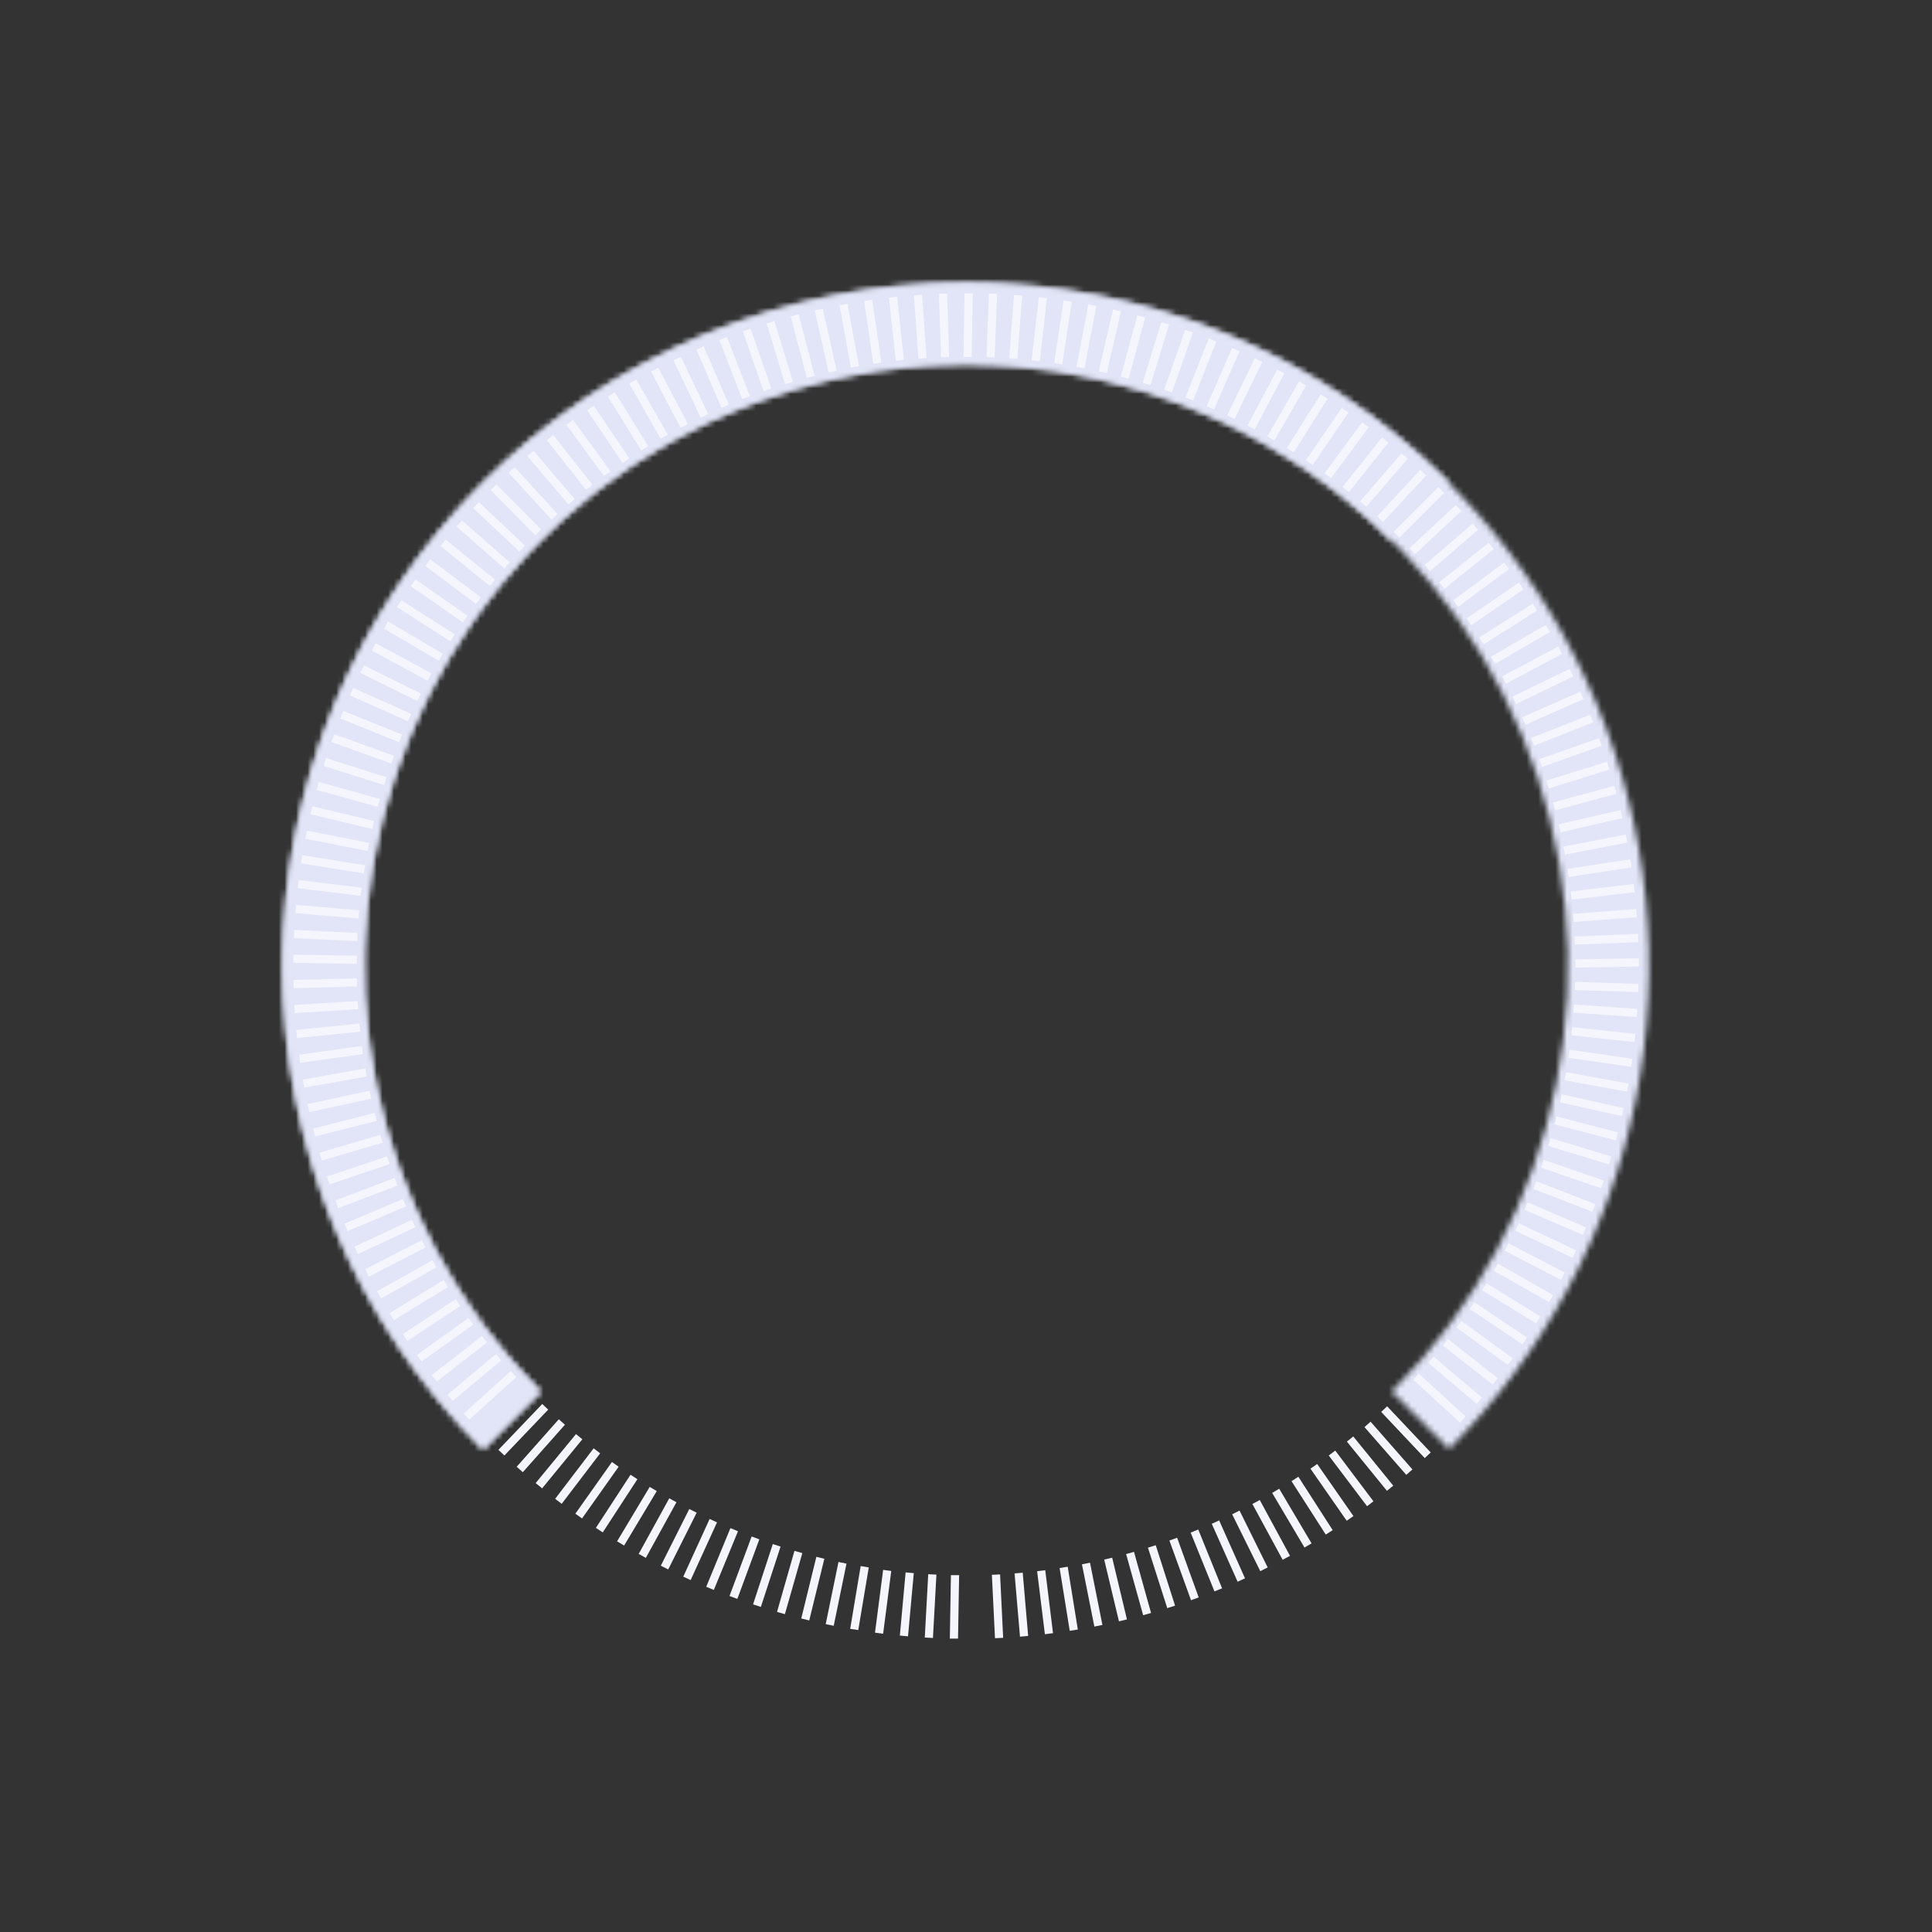 <svg width="336" height="336" viewBox="0 0 336 336" fill="none" xmlns="http://www.w3.org/2000/svg">
<rect x="0" y="0" width="336" height="336" fill="#333333" stroke="none"/>
<mask id="path-1-inside-1_6_862" fill="white">
<path d="M252 252C268.614 235.386 279.928 214.219 284.511 191.176C289.095 168.132 286.743 144.246 277.751 122.54C268.76 100.833 253.534 82.28 233.998 69.227C214.463 56.173 191.495 49.206 168 49.206C144.505 49.206 121.537 56.173 102.002 69.227C82.466 82.28 67.24 100.833 58.249 122.54C49.258 144.246 46.905 168.132 51.489 191.176C56.072 214.219 67.386 235.386 84 252L93.982 242.018C79.342 227.379 69.373 208.727 65.334 188.422C61.294 168.116 63.367 147.069 71.29 127.942C79.213 108.814 92.63 92.466 109.844 80.964C127.058 69.461 147.297 63.322 168 63.322C188.703 63.322 208.942 69.461 226.156 80.964C243.37 92.466 256.787 108.814 264.71 127.942C272.633 147.069 274.705 168.116 270.666 188.422C266.627 208.727 256.658 227.379 242.018 242.018L252 252Z"/>
</mask>
<path d="M252 252C268.614 235.386 279.928 214.219 284.511 191.176C289.095 168.132 286.743 144.246 277.751 122.54C268.76 100.833 253.534 82.28 233.998 69.227C214.463 56.173 191.495 49.206 168 49.206C144.505 49.206 121.537 56.173 102.002 69.227C82.466 82.28 67.24 100.833 58.249 122.54C49.258 144.246 46.905 168.132 51.489 191.176C56.072 214.219 67.386 235.386 84 252L93.982 242.018C79.342 227.379 69.373 208.727 65.334 188.422C61.294 168.116 63.367 147.069 71.29 127.942C79.213 108.814 92.63 92.466 109.844 80.964C127.058 69.461 147.297 63.322 168 63.322C188.703 63.322 208.942 69.461 226.156 80.964C243.37 92.466 256.787 108.814 264.71 127.942C272.633 147.069 274.705 168.116 270.666 188.422C266.627 208.727 256.658 227.379 242.018 242.018L252 252Z" stroke="#E1E5F7" stroke-width="18" mask="url(#path-1-inside-1_6_862)"/>
<mask id="path-2-inside-2_6_862" fill="white">
<path d="M251.969 83.969C240.934 72.942 227.835 64.197 213.42 58.232C199.005 52.267 183.557 49.2 167.956 49.206C152.356 49.212 136.91 52.29 122.499 58.265C108.089 64.241 94.996 72.996 83.969 84.031C72.942 95.066 64.197 108.165 58.232 122.58C52.267 136.995 49.2 152.443 49.206 168.044C49.212 183.644 52.29 199.09 58.265 213.501C64.241 227.911 72.996 241.004 84.031 252.031L94.009 242.046C84.285 232.329 76.57 220.792 71.305 208.094C66.04 195.396 63.327 181.785 63.322 168.038C63.317 154.292 66.02 140.679 71.275 127.977C76.531 115.275 84.238 103.733 93.954 94.009C103.671 84.285 115.208 76.57 127.906 71.305C140.604 66.04 154.215 63.327 167.961 63.322C181.708 63.317 195.321 66.02 208.023 71.276C220.725 76.531 232.267 84.238 241.991 93.954L251.969 83.969Z"/>
</mask>
<path d="M251.969 83.969C240.934 72.942 227.835 64.197 213.42 58.232C199.005 52.267 183.557 49.2 167.956 49.206C152.356 49.212 136.91 52.29 122.499 58.265C108.089 64.241 94.996 72.996 83.969 84.031C72.942 95.066 64.197 108.165 58.232 122.58C52.267 136.995 49.2 152.443 49.206 168.044C49.212 183.644 52.29 199.09 58.265 213.501C64.241 227.911 72.996 241.004 84.031 252.031L94.009 242.046C84.285 232.329 76.57 220.792 71.305 208.094C66.04 195.396 63.327 181.785 63.322 168.038C63.317 154.292 66.02 140.679 71.275 127.977C76.531 115.275 84.238 103.733 93.954 94.009C103.671 84.285 115.208 76.57 127.906 71.305C140.604 66.04 154.215 63.327 167.961 63.322C181.708 63.317 195.321 66.02 208.023 71.276C220.725 76.531 232.267 84.238 241.991 93.954L251.969 83.969Z" stroke="#E1E5F7" stroke-width="18" mask="url(#path-2-inside-2_6_862)"/>
<g clip-path="url(#clip0_6_862)">
<path d="M165.187 284.974L165.379 273.94H166.805L166.613 284.974H165.187Z" fill="#F5F5FE"/>
<path d="M160.832 284.788L161.43 273.773L162.855 273.85L162.252 284.865L160.832 284.788Z" fill="#F5F5FE"/>
<path d="M156.497 284.448L157.499 273.458L158.918 273.587L157.917 284.576L156.497 284.448Z" fill="#F5F5FE"/>
<path d="M152.175 283.94L153.588 273.022L155.001 273.208L153.588 284.127L152.175 283.94Z" fill="#F5F5FE"/>
<path d="M147.859 283.279L149.683 272.36L151.089 272.598L149.265 283.484L147.859 283.279Z" fill="#F5F5FE"/>
<path d="M143.601 282.457L145.823 271.647L147.216 271.936L144.994 282.746L143.601 282.457Z" fill="#F5F5FE"/>
<path d="M139.349 281.474L141.976 270.754L143.363 271.095L140.736 281.814L139.349 281.474Z" fill="#F5F5FE"/>
<path d="M135.136 280.331L138.167 269.714L139.535 270.106L136.504 280.722L135.136 280.331Z" fill="#F5F5FE"/>
<path d="M130.968 279.02L134.397 268.532L135.752 268.975L132.323 279.464L130.968 279.02Z" fill="#F5F5FE"/>
<path d="M126.87 277.569L130.723 267.215L132.059 267.71L128.238 278.063L126.87 277.569Z" fill="#F5F5FE"/>
<path d="M122.823 275.963L127.03 265.757L128.347 266.303L124.147 276.509L122.823 275.963Z" fill="#F5F5FE"/>
<path d="M118.829 274.203L123.415 264.165L124.699 264.756L120.113 274.794L118.829 274.203Z" fill="#F5F5FE"/>
<path d="M114.924 272.296L119.876 262.437L121.16 263.079L116.208 272.945L114.924 272.296Z" fill="#F5F5FE"/>
<path d="M111.077 270.247L116.395 260.574L117.641 261.261L112.323 270.934L111.077 270.247Z" fill="#F5F5FE"/>
<path d="M107.32 268.057L112.991 258.59L114.217 259.322L108.54 268.789L107.32 268.057Z" fill="#F5F5FE"/>
<path d="M103.633 265.719L109.657 256.477L110.852 257.254L104.827 266.502L103.633 265.719Z" fill="#F5F5FE"/>
<path d="M100.062 263.253L106.427 254.261L107.589 255.083L101.225 264.075L100.062 263.253Z" fill="#F5F5FE"/>
<path d="M96.549 260.664L103.241 251.884L104.378 252.751L97.686 261.531L96.549 260.664Z" fill="#F5F5FE"/>
<path d="M93.158 257.928L100.171 249.405L101.276 250.311L94.282 258.847L93.158 257.928Z" fill="#F5F5FE"/>
<path d="M89.857 255.089L97.185 246.83L98.251 247.78L90.923 256.033L89.857 255.089Z" fill="#F5F5FE"/>
<path d="M86.684 252.148L94.307 244.171L95.341 245.153L87.718 253.13L86.684 252.148Z" fill="#F5F5FE"/>
<path d="M80.64 245.834L88.835 238.441L89.792 239.501L81.597 246.894L80.64 245.834Z" fill="#F5F5FE"/>
<path d="M77.814 242.546L86.273 235.481L87.191 236.572L78.726 243.637L77.814 242.546Z" fill="#F5F5FE"/>
<path d="M75.091 239.135L83.813 232.359L84.686 233.49L75.964 240.259L75.091 239.135Z" fill="#F5F5FE"/>
<path d="M72.516 235.628L81.475 229.206L82.31 230.362L73.319 236.784L72.516 235.628Z" fill="#F5F5FE"/>
<path d="M70.062 232.032L79.259 225.93L80.043 227.118L70.852 233.22L70.062 232.032Z" fill="#F5F5FE"/>
<path d="M67.75 228.383L77.166 222.603L77.911 223.823L68.489 229.604L67.75 228.383Z" fill="#F5F5FE"/>
<path d="M65.566 224.575L75.2 219.173L75.9 220.413L66.266 225.821L65.566 224.575Z" fill="#F5F5FE"/>
<path d="M63.524 220.721L73.344 215.686L73.986 216.97L64.16 222.012L63.524 220.721Z" fill="#F5F5FE"/>
<path d="M61.636 216.823L71.636 212.153L72.239 213.438L62.239 218.107L61.636 216.823Z" fill="#F5F5FE"/>
<path d="M59.895 212.815L70.062 208.524L70.614 209.809L60.448 214.106L59.895 212.815Z" fill="#F5F5FE"/>
<path d="M58.315 208.768L68.643 204.857L69.144 206.186L58.823 210.098L58.315 208.768Z" fill="#F5F5FE"/>
<path d="M56.851 204.619L67.32 201.1L67.769 202.448L57.307 205.975L56.851 204.619Z" fill="#F5F5FE"/>
<path d="M55.566 200.477L66.157 197.355L66.556 198.717L55.971 201.845L55.566 200.477Z" fill="#F5F5FE"/>
<path d="M54.462 196.27L65.155 193.547L65.508 194.927L54.815 197.651L54.462 196.27Z" fill="#F5F5FE"/>
<path d="M53.466 192.018L64.263 189.693L64.558 191.087L53.768 193.405L53.466 192.018Z" fill="#F5F5FE"/>
<path d="M52.657 187.747L63.531 185.82L63.781 187.22L52.908 189.147L52.657 187.747Z" fill="#F5F5FE"/>
<path d="M52.015 183.424L62.933 181.908L63.126 183.321L52.207 184.837L52.015 183.424Z" fill="#F5F5FE"/>
<path d="M51.52 179.115L62.509 178.01L62.651 179.429L51.661 180.527L51.52 179.115Z" fill="#F5F5FE"/>
<path d="M51.193 174.779L62.214 174.086L62.304 175.505L51.283 176.199L51.193 174.779Z" fill="#F5F5FE"/>
<path d="M51.032 170.431L62.06 170.142L62.098 171.561L51.071 171.857L51.032 170.431Z" fill="#F5F5FE"/>
<path d="M51.019 166.025L62.06 166.205V167.631L51.026 167.451L51.019 166.025Z" fill="#F5F5FE"/>
<path d="M51.167 161.735L62.195 162.248L62.13 163.674L51.103 163.16L51.167 161.735Z" fill="#F5F5FE"/>
<path d="M51.482 157.386L62.477 158.305L62.362 159.731L51.36 158.806L51.482 157.386Z" fill="#F5F5FE"/>
<path d="M51.951 153.051L62.907 154.387L62.734 155.8L51.777 154.471L51.951 153.051Z" fill="#F5F5FE"/>
<path d="M52.58 148.741L63.498 150.482L63.274 151.889L52.355 150.148L52.58 148.741Z" fill="#F5F5FE"/>
<path d="M53.376 144.457L64.205 146.603L63.929 148.003L53.1 145.858L53.376 144.457Z" fill="#F5F5FE"/>
<path d="M54.327 140.218L65.066 142.788L64.738 144.175L53.999 141.606L54.327 140.218Z" fill="#F5F5FE"/>
<path d="M55.444 135.999L66.074 138.947L65.695 140.321L55.059 137.373L55.444 135.999Z" fill="#F5F5FE"/>
<path d="M56.71 131.843L67.223 135.183L66.793 136.538L56.279 133.198L56.71 131.843Z" fill="#F5F5FE"/>
<path d="M58.136 127.7L68.521 131.439L68.039 132.781L57.654 129.043L58.136 127.7Z" fill="#F5F5FE"/>
<path d="M59.709 123.635L69.953 127.765L69.42 129.088L59.182 124.958L59.709 123.635Z" fill="#F5F5FE"/>
<path d="M61.437 119.653L71.514 124.149L70.929 125.433L60.858 120.937L61.437 119.653Z" fill="#F5F5FE"/>
<path d="M63.306 115.728L73.209 120.603L72.567 121.888L62.663 117.013L63.306 115.728Z" fill="#F5F5FE"/>
<path d="M65.335 111.862L75.046 117.109L74.372 118.394L64.661 113.146L65.335 111.862Z" fill="#F5F5FE"/>
<path d="M67.493 108.085L77.005 113.686L76.279 114.913L66.774 109.312L67.493 108.085Z" fill="#F5F5FE"/>
<path d="M69.805 104.379L79.099 110.333L78.328 111.534L69.034 105.581L69.805 104.379Z" fill="#F5F5FE"/>
<path d="M72.239 100.77L81.308 107.064L80.499 108.233L71.43 101.939L72.239 100.77Z" fill="#F5F5FE"/>
<path d="M74.815 97.263L83.639 103.885L82.785 105.022L73.961 98.4L74.815 97.263Z" fill="#F5F5FE"/>
<path d="M77.506 93.846L86.08 100.796L85.188 101.907L76.613 94.957L77.506 93.846Z" fill="#F5F5FE"/>
<path d="M80.338 90.526L88.649 97.79L87.711 98.862L79.401 91.579L80.338 90.526Z" fill="#F5F5FE"/>
<path d="M83.273 87.327L91.308 94.893L90.332 95.927L82.297 88.368L83.273 87.327Z" fill="#F5F5FE"/>
<path d="M86.337 84.231L94.089 92.08L93.074 93.082L85.322 85.227L86.337 84.231Z" fill="#F5F5FE"/>
<path d="M89.503 81.251L96.96 89.389L95.907 90.352L88.45 82.215L89.503 81.251Z" fill="#F5F5FE"/>
<path d="M92.792 78.387L99.94 86.794L98.855 87.719L91.713 79.311L92.792 78.387Z" fill="#F5F5FE"/>
<path d="M96.208 75.644L103.036 84.308L101.918 85.188L95.085 76.524L96.208 75.644Z" fill="#F5F5FE"/>
<path d="M99.664 73.03L106.17 81.951L105.02 82.786L98.514 73.871L99.664 73.03Z" fill="#F5F5FE"/>
<path d="M103.273 70.557L109.445 79.703L108.264 80.5L102.098 71.354L103.273 70.557Z" fill="#F5F5FE"/>
<path d="M106.915 68.207L112.74 77.584L111.533 78.335L105.707 68.958L106.915 68.207Z" fill="#F5F5FE"/>
<path d="M110.659 66.004L116.138 75.586L114.898 76.293L109.426 66.71L110.659 66.004Z" fill="#F5F5FE"/>
<path d="M114.5 63.961L119.638 73.743L118.354 74.385L113.215 64.603L114.5 63.961Z" fill="#F5F5FE"/>
<path d="M118.418 62.034L123.158 72.002L121.873 72.645L117.127 62.676L118.418 62.034Z" fill="#F5F5FE"/>
<path d="M122.393 60.236L126.761 70.377L125.476 70.936L121.115 60.801L122.393 60.236Z" fill="#F5F5FE"/>
<path d="M126.427 58.617L130.415 68.894L129.086 69.408L125.104 59.131L126.427 58.617Z" fill="#F5F5FE"/>
<path d="M130.537 57.14L134.134 67.577L132.785 68.04L129.188 57.609L130.537 57.14Z" fill="#F5F5FE"/>
<path d="M134.686 55.823L137.897 66.389L136.536 66.8L133.324 56.241L134.686 55.823Z" fill="#F5F5FE"/>
<path d="M138.887 54.667L141.693 65.342L140.312 65.702L137.506 55.027L138.887 54.667Z" fill="#F5F5FE"/>
<path d="M143.093 53.685L145.502 64.456L144.108 64.77L141.706 53.993L143.093 53.685Z" fill="#F5F5FE"/>
<path d="M147.39 52.824L149.394 63.678L147.987 63.935L145.99 53.081L147.39 52.824Z" fill="#F5F5FE"/>
<path d="M151.693 52.143L153.286 63.062L151.873 63.267L150.286 52.349L151.693 52.143Z" fill="#F5F5FE"/>
<path d="M156.022 51.623L157.204 62.593L155.784 62.747L154.602 51.777L156.022 51.623Z" fill="#F5F5FE"/>
<path d="M160.364 51.257L161.147 62.266L159.721 62.368L158.944 51.36L160.364 51.257Z" fill="#F5F5FE"/>
<path d="M164.712 51.058L165.078 62.092L163.658 62.137L163.286 51.109L164.712 51.058Z" fill="#F5F5FE"/>
<path d="M169.169 51.026L168.989 62.066H167.563L167.743 51.026H169.169Z" fill="#F5F5FE"/>
<path d="M173.408 51.116L172.977 62.144L171.552 62.092L171.988 51.058L173.408 51.116Z" fill="#F5F5FE"/>
<path d="M177.775 51.411L176.934 62.42L175.514 62.31L176.349 51.308L177.775 51.411Z" fill="#F5F5FE"/>
<path d="M182.078 51.854L180.832 62.818L179.413 62.657L180.665 51.694L182.078 51.854Z" fill="#F5F5FE"/>
<path d="M186.394 52.452L184.737 63.37L183.324 63.158L184.981 52.24L186.394 52.452Z" fill="#F5F5FE"/>
<path d="M190.672 53.209L188.616 64.057L187.216 63.788L189.271 52.94L190.672 53.209Z" fill="#F5F5FE"/>
<path d="M194.949 54.134L192.483 64.892L191.089 64.578L193.562 53.813L194.949 54.134Z" fill="#F5F5FE"/>
<path d="M199.162 55.207L196.291 65.869L194.917 65.503L197.788 54.841L199.162 55.207Z" fill="#F5F5FE"/>
<path d="M203.331 56.447L200.068 66.993L198.706 66.569L201.969 56.029L203.331 56.447Z" fill="#F5F5FE"/>
<path d="M207.46 57.84L203.806 68.251L202.457 67.783L206.118 57.371L207.46 57.84Z" fill="#F5F5FE"/>
<path d="M211.539 59.388L207.492 69.665L206.169 69.138L210.216 58.861L211.539 59.388Z" fill="#F5F5FE"/>
<path d="M215.566 61.097L211.134 71.2L209.849 70.628L214.281 60.519L215.566 61.097Z" fill="#F5F5FE"/>
<path d="M219.522 62.94L214.718 72.869L213.433 72.227L218.231 62.291L219.522 62.94Z" fill="#F5F5FE"/>
<path d="M223.375 64.924L218.199 74.674L216.946 74.032L222.117 64.282L223.375 64.924Z" fill="#F5F5FE"/>
<path d="M227.158 67.057L221.629 76.607L220.396 75.894L225.925 66.344L227.158 67.057Z" fill="#F5F5FE"/>
<path d="M230.89 69.337L225 78.676L223.793 77.918L229.682 68.579L230.89 69.337Z" fill="#F5F5FE"/>
<path d="M234.519 71.752L228.289 80.866L227.113 80.063L233.337 70.943L234.519 71.752Z" fill="#F5F5FE"/>
<path d="M238.045 74.289L231.487 83.172L230.338 82.324L236.902 73.448L238.045 74.289Z" fill="#F5F5FE"/>
<path d="M241.474 76.961L234.596 85.587L233.478 84.7L240.363 76.074L241.474 76.961Z" fill="#F5F5FE"/>
<path d="M244.82 79.774L237.621 88.124L236.542 87.192L243.741 78.843L244.82 79.774Z" fill="#F5F5FE"/>
<path d="M248.038 82.683L240.537 90.776L239.49 89.806L246.998 81.714L248.038 82.683Z" fill="#F5F5FE"/>
<path d="M251.166 85.728L243.363 93.506L242.361 92.504L250.158 84.694L251.166 85.728Z" fill="#F5F5FE"/>
<path d="M254.159 88.862L246.079 96.383L245.109 95.336L253.189 87.822L254.159 88.862Z" fill="#F5F5FE"/>
<path d="M257.049 92.131L248.7 99.344L247.775 98.265L256.124 91.052L257.049 92.131Z" fill="#F5F5FE"/>
<path d="M259.804 95.49L251.192 102.388L250.299 101.271L258.912 94.379L259.804 95.49Z" fill="#F5F5FE"/>
<path d="M262.451 98.965L253.587 105.536L252.74 104.392L261.603 97.822L262.451 98.965Z" fill="#F5F5FE"/>
<path d="M264.962 102.498L255.855 108.734L255.052 107.559L264.152 101.322L264.962 102.498Z" fill="#F5F5FE"/>
<path d="M267.331 106.178L258.006 112.074L257.242 110.873L266.567 104.97L267.331 106.178Z" fill="#F5F5FE"/>
<path d="M269.566 109.903L260.023 115.452L259.303 114.219L268.847 108.67L269.566 109.903Z" fill="#F5F5FE"/>
<path d="M271.66 113.725L261.917 118.908L261.243 117.623L270.986 112.434L271.66 113.725Z" fill="#F5F5FE"/>
<path d="M273.613 117.623L263.684 122.44L263.041 121.156L272.971 116.332L273.613 117.623Z" fill="#F5F5FE"/>
<path d="M275.398 121.586L265.302 126.031L264.73 124.746L274.827 120.301L275.398 121.586Z" fill="#F5F5FE"/>
<path d="M277.075 125.619L266.799 129.685L266.278 128.362L276.554 124.296L277.075 125.619Z" fill="#F5F5FE"/>
<path d="M278.571 129.698L268.166 133.378L267.691 132.042L278.102 128.362L278.571 129.698Z" fill="#F5F5FE"/>
<path d="M279.894 133.841L269.355 137.123L268.931 135.761L279.47 132.479L279.894 133.841Z" fill="#F5F5FE"/>
<path d="M281.114 138.048L270.459 140.931L270.087 139.557L280.742 136.667L281.114 138.048Z" fill="#F5F5FE"/>
<path d="M282.148 142.274L271.397 144.753L271.076 143.366L281.827 140.88L282.148 142.274Z" fill="#F5F5FE"/>
<path d="M283.022 146.538L272.187 148.619L271.917 147.226L282.752 145.145L283.022 146.538Z" fill="#F5F5FE"/>
<path d="M283.748 150.848L272.829 152.518L272.611 151.111L283.529 149.435L283.748 150.848Z" fill="#F5F5FE"/>
<path d="M284.294 155.164L273.33 156.449L273.163 155.029L284.127 153.745L284.294 155.164Z" fill="#F5F5FE"/>
<path d="M284.685 159.499L273.683 160.36L273.568 158.941L284.576 158.08L284.685 159.499Z" fill="#F5F5FE"/>
<path d="M284.923 163.835L273.889 164.284L273.831 162.865L284.859 162.409L284.923 163.835Z" fill="#F5F5FE"/>
<path d="M285.032 168.093L273.992 168.273V166.847L285.026 166.667L285.032 168.093Z" fill="#F5F5FE"/>
<path d="M284.904 172.538L273.87 172.178L273.921 170.759L284.949 171.112L284.904 172.538Z" fill="#F5F5FE"/>
<path d="M284.66 176.873L273.645 176.115L273.748 174.696L284.756 175.454L284.66 176.873Z" fill="#F5F5FE"/>
<path d="M284.255 181.221L273.279 180.052L273.427 178.639L284.403 179.808L284.255 181.221Z" fill="#F5F5FE"/>
<path d="M283.683 185.537L272.765 183.97L272.97 182.557L283.889 184.131L283.683 185.537Z" fill="#F5F5FE"/>
<path d="M282.958 189.847L272.097 187.869L272.354 186.462L283.215 188.447L282.958 189.847Z" fill="#F5F5FE"/>
<path d="M282.065 194.099L271.294 191.71L271.603 190.322L282.373 192.705L282.065 194.099Z" fill="#F5F5FE"/>
<path d="M281.024 198.325L270.344 195.538L270.703 194.157L281.384 196.944L281.024 198.325Z" fill="#F5F5FE"/>
<path d="M279.817 202.506L269.252 199.295L269.663 197.927L280.228 201.138L279.817 202.506Z" fill="#F5F5FE"/>
<path d="M278.455 206.655L268.019 203.071L268.475 201.723L278.918 205.307L278.455 206.655Z" fill="#F5F5FE"/>
<path d="M276.94 210.74L266.663 206.771L267.177 205.441L277.453 209.411L276.94 210.74Z" fill="#F5F5FE"/>
<path d="M275.276 214.761L265.122 210.4L265.687 209.115L275.828 213.463L275.276 214.761Z" fill="#F5F5FE"/>
<path d="M273.472 218.749L263.497 214.016L264.14 212.731L274.114 217.458L273.472 218.749Z" fill="#F5F5FE"/>
<path d="M271.487 222.603L261.699 217.503L262.341 216.219L272.129 221.318L271.487 222.603Z" fill="#F5F5FE"/>
<path d="M269.38 226.457L259.791 220.997L260.491 219.758L270.087 225.223L269.38 226.457Z" fill="#F5F5FE"/>
<path d="M267.139 230.156L257.755 224.376L258.507 223.162L267.884 228.942L267.139 230.156Z" fill="#F5F5FE"/>
<path d="M264.756 233.804L255.591 227.645L256.387 226.463L265.553 232.616L264.756 233.804Z" fill="#F5F5FE"/>
<path d="M262.232 237.375L253.311 230.882L254.146 229.726L263.073 236.219L262.232 237.375Z" fill="#F5F5FE"/>
<path d="M259.592 240.805L250.915 233.991L251.795 232.867L260.472 239.681L259.592 240.805Z" fill="#F5F5FE"/>
<path d="M256.824 244.151L248.404 237.022L249.323 235.93L257.749 243.066L256.824 244.151Z" fill="#F5F5FE"/>
<path d="M253.921 247.414L245.771 239.944L246.734 238.891L254.885 246.335L253.921 247.414Z" fill="#F5F5FE"/>
<path d="M247.781 253.58L240.209 245.551L241.243 244.575L248.822 252.604L247.781 253.58Z" fill="#F5F5FE"/>
<path d="M244.57 256.496L237.3 248.191L238.366 247.253L245.642 255.558L244.57 256.496Z" fill="#F5F5FE"/>
<path d="M241.204 259.27L234.242 250.715L235.347 249.816L242.309 258.378L241.204 259.27Z" fill="#F5F5FE"/>
<path d="M237.749 261.949L231.083 253.13L232.219 252.276L238.86 261.095L237.749 261.949Z" fill="#F5F5FE"/>
<path d="M234.21 264.479L227.903 255.423L229.072 254.607L235.379 263.664L234.21 264.479Z" fill="#F5F5FE"/>
<path d="M230.569 266.881L224.609 257.594L225.803 256.823L231.77 266.111L230.569 266.881Z" fill="#F5F5FE"/>
<path d="M226.869 269.136L221.249 259.637L222.47 258.911L228.096 268.41L226.869 269.136Z" fill="#F5F5FE"/>
<path d="M223.067 271.262L217.807 261.557L219.092 260.876L224.352 270.581L223.067 271.262Z" fill="#F5F5FE"/>
<path d="M219.181 273.246L214.287 263.349L215.572 262.707L220.466 272.598L219.181 273.246Z" fill="#F5F5FE"/>
<path d="M215.238 275.077L210.742 265.006L212.027 264.422L216.523 274.492L215.238 275.077Z" fill="#F5F5FE"/>
<path d="M211.211 276.766L207.069 266.535L208.392 266.001L212.534 276.233L211.211 276.766Z" fill="#F5F5FE"/>
<path d="M207.133 278.295L203.376 267.916L204.718 267.434L208.469 277.813L207.133 278.295Z" fill="#F5F5FE"/>
<path d="M203.003 279.675L199.644 269.162L200.999 268.731L204.358 279.239L203.003 279.675Z" fill="#F5F5FE"/>
<path d="M198.809 280.902L195.848 270.273L197.216 269.887L200.184 280.517L198.809 280.902Z" fill="#F5F5FE"/>
<path d="M194.602 281.969L192.033 271.23L193.421 270.902L195.99 281.635L194.602 281.969Z" fill="#F5F5FE"/>
<path d="M190.325 282.881L188.167 272.052L189.567 271.776L191.725 282.598L190.325 282.881Z" fill="#F5F5FE"/>
<path d="M186.041 283.619L184.281 272.7L185.688 272.476L187.448 283.394L186.041 283.619Z" fill="#F5F5FE"/>
<path d="M181.719 284.21L180.37 273.253L181.783 273.079L183.132 284.03L181.719 284.21Z" fill="#F5F5FE"/>
<path d="M177.39 284.634L176.446 273.638L177.865 273.516L178.809 284.512L177.39 284.634Z" fill="#F5F5FE"/>
<path d="M173.042 284.904L172.502 273.882L173.928 273.812L174.461 284.839L173.042 284.904Z" fill="#F5F5FE"/>
</g>
<defs>
<clipPath id="clip0_6_862">
<rect width="234" height="234" fill="white" transform="translate(51 51)"/>
</clipPath>
</defs>
</svg>
